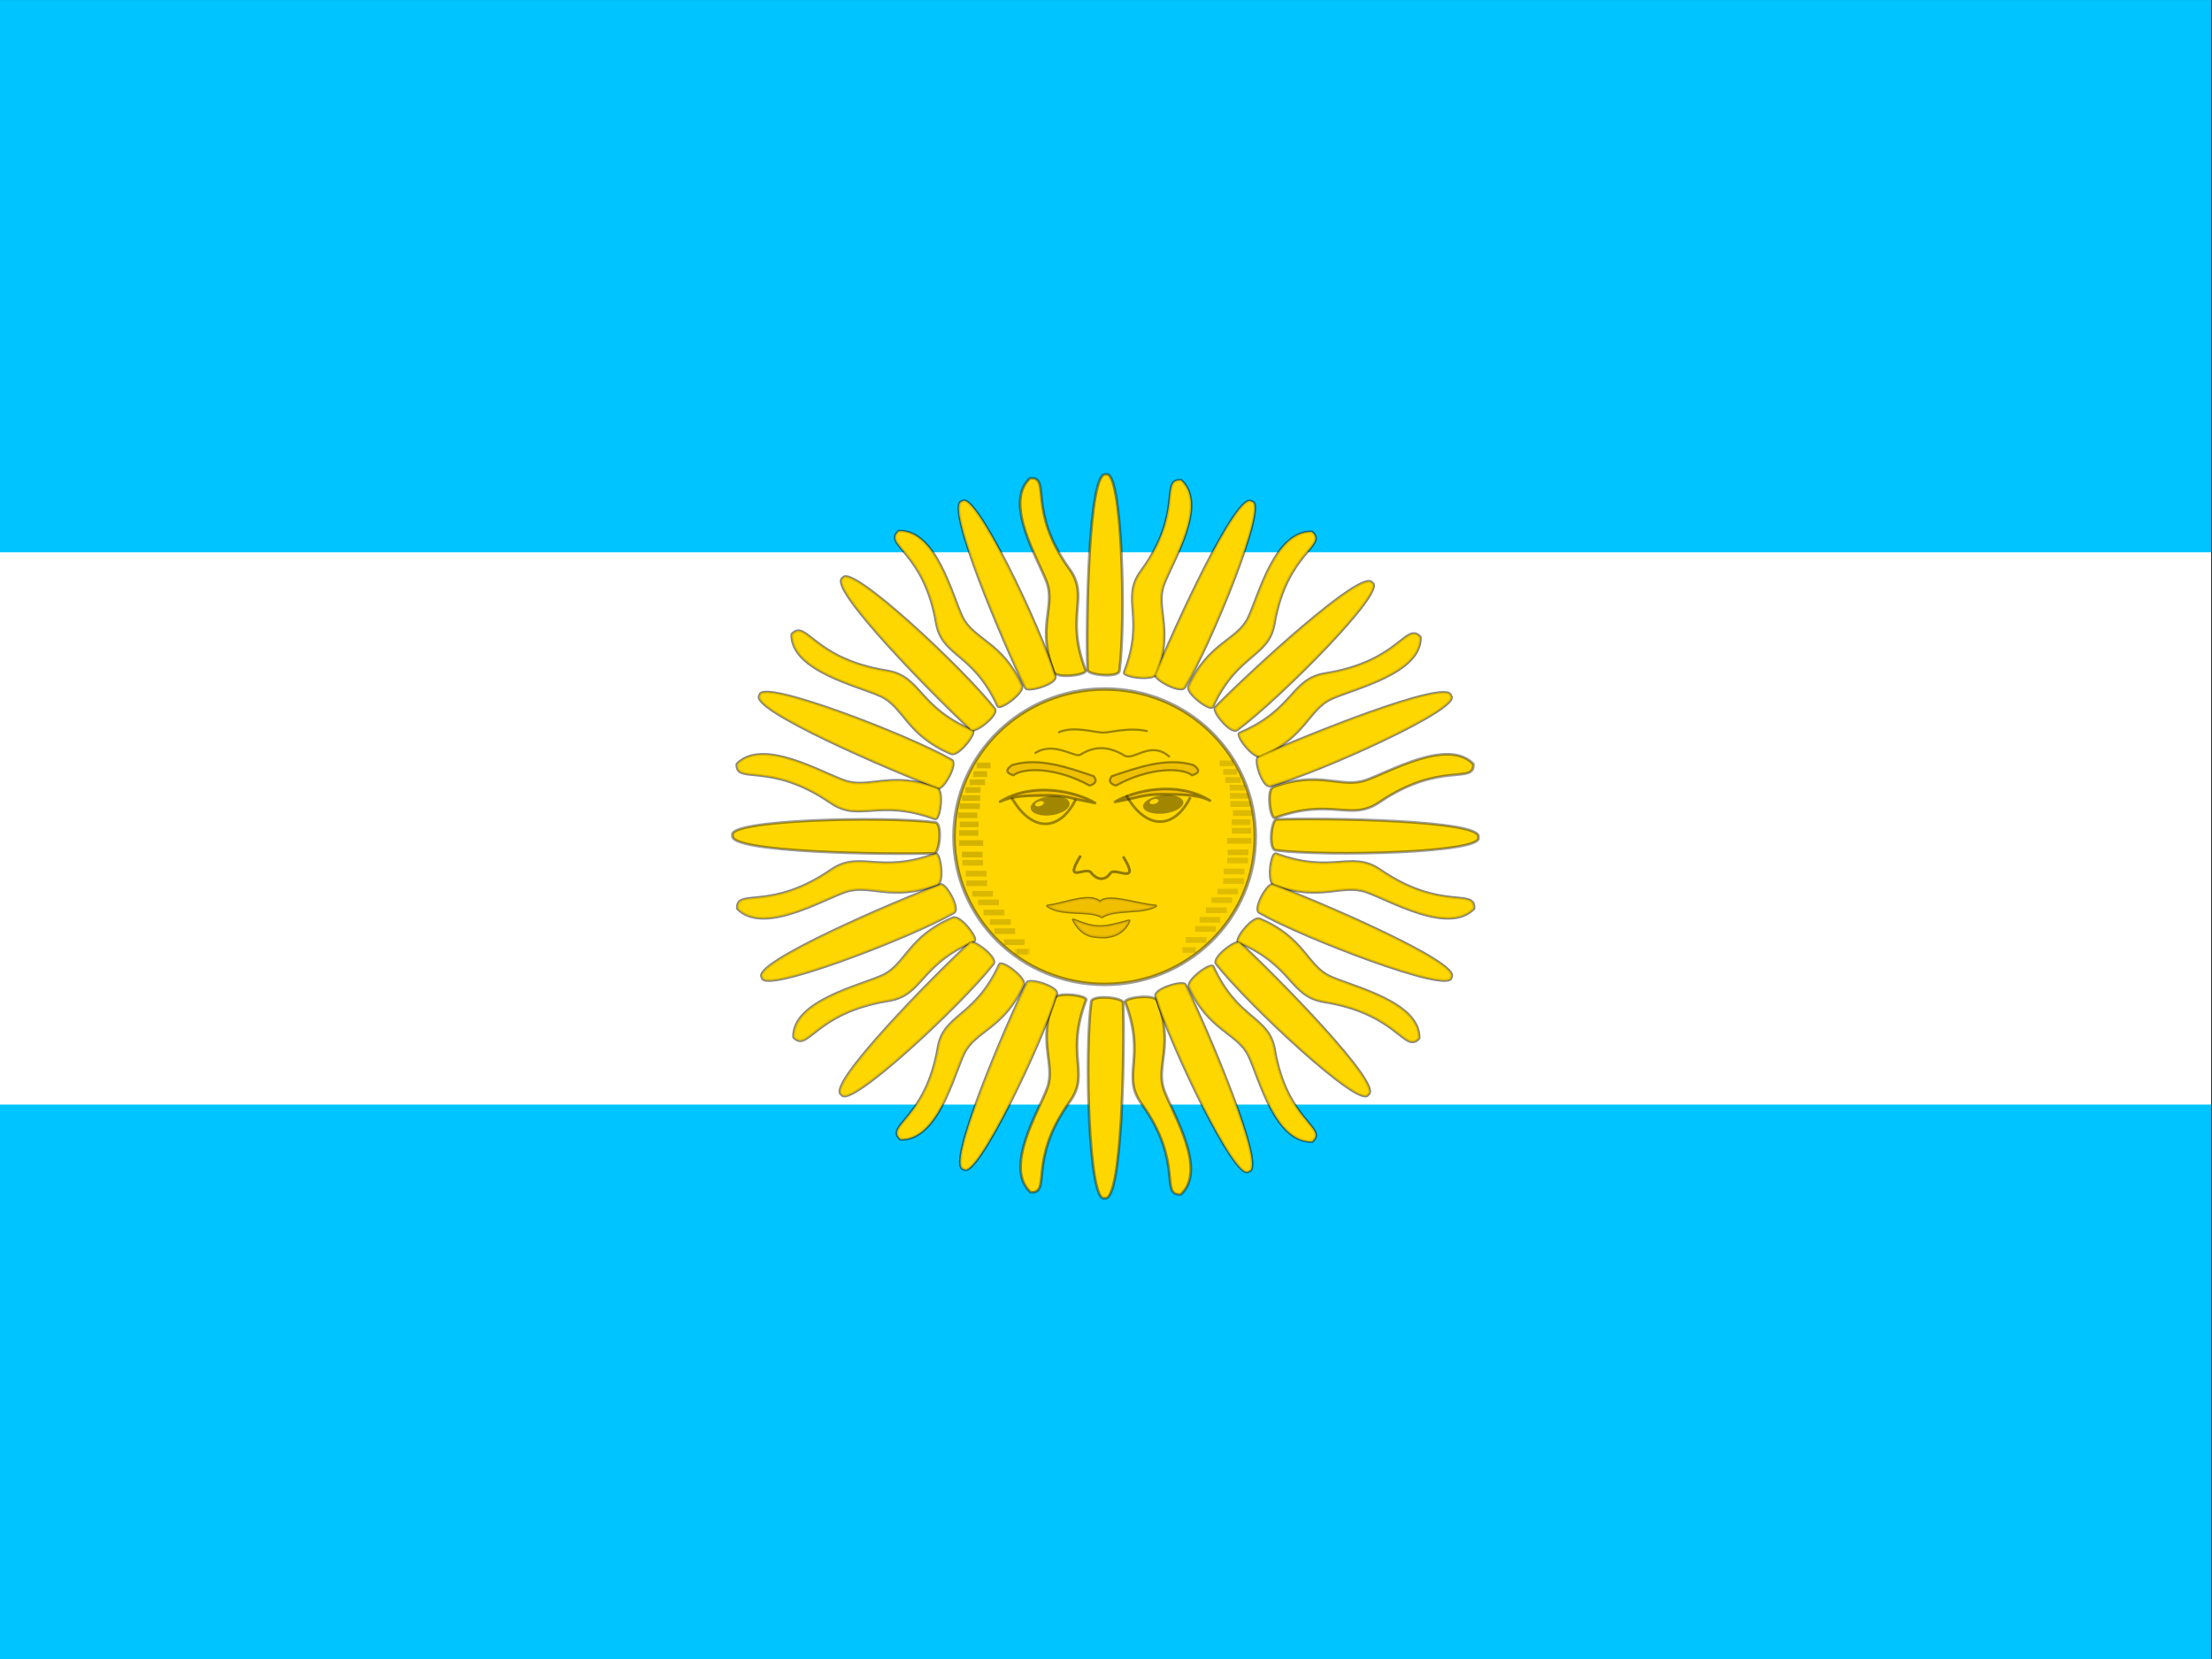 <?xml version="1.0" encoding="UTF-8" standalone="no"?>
<!-- Created with Sodipodi ("http://www.sodipodi.com/") -->

<svg
   xmlns:dc="http://purl.org/dc/elements/1.1/"
   xmlns:cc="http://creativecommons.org/ns#"
   xmlns:rdf="http://www.w3.org/1999/02/22-rdf-syntax-ns#"
   xmlns:svg="http://www.w3.org/2000/svg"
   xmlns="http://www.w3.org/2000/svg"
   xmlns:sodipodi="http://sodipodi.sourceforge.net/DTD/sodipodi-0.dtd"
   xmlns:inkscape="http://www.inkscape.org/namespaces/inkscape"
   id="svg548"
   sodipodi:version="0.32"
   width="640"
   height="480"
   sodipodi:docname="ar.svg"
   version="1.1"
   inkscape:version="0.48.1 r9760">
  <rect width="100%" height="100%" fill="#333333" stroke="none"/>
  <sodipodi:namedview
     id="base"
     showgrid="true"
     inkscape:snap-global="false"
     inkscape:zoom="0.98242188"
     inkscape:cx="256"
     inkscape:cy="256"
     inkscape:window-width="1280"
     inkscape:window-height="746"
     inkscape:window-x="0"
     inkscape:window-y="24"
     inkscape:window-maximized="1"
     inkscape:current-layer="svg548">
    <inkscape:grid
       snapvisiblegridlinesonly="true"
       enabled="false"
       visible="true"
       units="mm"
       empspacing="5"
       empopacity="0.4"
       opacity="0.2"
       empcolor="#0000ff"
       color="#0000ff"
       spacingy="20mm"
       spacingx="20mm"
       originy="0px"
       originx="0px"
       type="xygrid"
       id="GridFromPre046Settings" />
  </sodipodi:namedview>
  <defs
     id="defs550" />
  <g
     id="g3428">
    <g
       id="flag"
       transform="matrix(0.755,0,0,1.133,-28.678,-260.348)"
       inkscape:label="#g561">
      <rect
         style="font-size:12px;fill:#00c4ff;fill-opacity:1;fill-rule:evenodd;stroke-width:1pt"
         id="rect552"
         width="847.346"
         height="141.609"
         x="37.969"
         y="229.797" />
      <rect
         style="font-size:12px;fill:#ffffff;fill-opacity:1;fill-rule:evenodd;stroke-width:1pt"
         id="rect554"
         width="847.346"
         height="141.609"
         x="37.969"
         y="370.83" />
      <rect
         style="font-size:12px;fill:#00c4ff;fill-opacity:1;fill-rule:evenodd;stroke-width:1pt"
         id="rect555"
         width="847.346"
         height="141.609"
         x="37.969"
         y="511.862" />
    </g>
    <g
       id="g904"
       transform="matrix(1.614,0,0,1.614,-223.606,-145.744)">
      <path
         sodipodi:type="arc"
         style="fill:#ffd600;fill-opacity:1;fill-rule:evenodd;stroke:#000000;stroke-width:0.625;stroke-linecap:butt;stroke-linejoin:miter;stroke-opacity:0.387;stroke-dasharray:none"
         id="path598"
         d="m 382.492,221.329 c 0,14.564 -11.864,26.37 -26.499,26.37 -14.635,0 -26.499,-11.806 -26.499,-26.37 0,-14.564 11.864,-26.37 26.499,-26.37 14.635,0 26.499,11.806 26.499,26.37 z"
         sodipodi:cx="355.99329"
         sodipodi:cy="221.32898"
         sodipodi:rx="26.49913"
         sodipodi:ry="26.369865"
         transform="matrix(1.019,0,0,1.004,-26.198,18.075)" />
      <path
         style="fill:none;stroke:#000000;stroke-width:0.5;stroke-linecap:butt;stroke-linejoin:miter;stroke-opacity:0.387;stroke-dasharray:none"
         d="m 364.434,195.277 c -4.34,-1.049 -8.785,0.422 -10.185,0.318 -1.925,0 -6.79,-1.68 -10.185,0"
         id="path561"
         sodipodi:nodetypes="ccc"
         transform="matrix(0.787,0,0,0.763,57.458,72.384)"
         inkscape:connector-curvature="0" />
      <path
         style="fill:none;stroke:#000000;stroke-width:0.5;stroke-linecap:butt;stroke-linejoin:miter;stroke-opacity:0.387;stroke-dasharray:none"
         d="m 338.712,200.487 c 4.305,-3.01 9.115,1.086 10.394,0.315 3.492,-2.294 6.736,-1.868 10.08,0.21 2.155,1.272 5.914,-3.71 10.289,0.315"
         id="path562"
         sodipodi:nodetypes="cssc"
         transform="matrix(0.787,0,0,0.763,57.458,72.384)"
         inkscape:connector-curvature="0" />
      <path
         style="fill:#efc000;fill-opacity:1;fill-rule:evenodd;stroke:#000000;stroke-width:0.5;stroke-linecap:butt;stroke-linejoin:miter;stroke-opacity:0.387;stroke-dasharray:none"
         d="m 333.882,205.632 c 2.275,-1.855 9.694,-1.925 17.324,2.414 1.155,-0.28 1.89,-1.084 0.945,-2.204 -5.74,-1.995 -12.424,-4.515 -18.584,-2.625 -1.68,1.19 -1.26,1.96 0.315,2.415 z"
         id="path564"
         sodipodi:nodetypes="ccccc"
         transform="matrix(0.787,0,0,0.763,57.458,72.384)"
         inkscape:connector-curvature="0" />
      <path
         style="fill:#efc000;fill-opacity:1;fill-rule:evenodd;stroke:#000000;stroke-width:0.5;stroke-linecap:butt;stroke-linejoin:miter;stroke-opacity:0.387;stroke-dasharray:none"
         d="m 333.882,205.632 c 2.275,-1.855 9.694,-1.925 17.324,2.414 1.155,-0.28 1.89,-1.084 0.945,-2.204 -5.74,-1.995 -12.424,-4.515 -18.584,-2.625 -1.68,1.19 -1.26,1.96 0.315,2.415 z"
         id="path565"
         sodipodi:nodetypes="ccccc"
         transform="matrix(-0.787,0,0,0.763,614.99,72.384)"
         inkscape:connector-curvature="0" />
      <path
         style="fill:#f0bf00;fill-opacity:1;fill-rule:evenodd;stroke:#000000;stroke-width:0.625;stroke-linecap:butt;stroke-linejoin:round;stroke-opacity:0.387;stroke-dasharray:none"
         d="m 330.837,211.826 c 7.525,-4.83 17.464,-2.31 21.629,0.315 -6.09,-1.155 -6.195,-1.68 -10.605,-1.785 -3.115,0.106 -7.699,-0.21 -11.024,1.47 z"
         id="path569"
         sodipodi:nodetypes="cccc"
         transform="matrix(0.787,0,0,0.763,57.458,72.384)"
         inkscape:connector-curvature="0" />
      <path
         style="fill:none;stroke:#000000;stroke-width:0.625;stroke-linecap:butt;stroke-linejoin:miter;stroke-opacity:0.387;stroke-dasharray:none"
         d="m 348.056,211.301 c -3.675,7.665 -10.079,7.77 -14.594,-0.42"
         id="path570"
         sodipodi:nodetypes="cc"
         transform="matrix(0.787,0,0,0.763,57.458,72.384)"
         inkscape:connector-curvature="0" />
      <path
         sodipodi:type="arc"
         style="fill:#000000;fill-opacity:0.368;fill-rule:evenodd;stroke:none"
         id="path571"
         d="m 345.536,212.876 c 0,0.928 -1.645,1.68 -3.675,1.68 -2.03,0 -3.675,-0.752 -3.675,-1.68 0,-0.928 1.645,-1.68 3.675,-1.68 2.03,0 3.675,0.752 3.675,1.68 z"
         sodipodi:cx="341.86151"
         sodipodi:cy="212.87613"
         sodipodi:rx="3.6748049"
         sodipodi:ry="1.679909"
         transform="matrix(0.853,0.123,-0.924,1.011,231.877,-22.52)" />
      <path
         sodipodi:type="arc"
         style="fill:#ffd700;fill-opacity:1;fill-rule:evenodd;stroke:none"
         id="path572"
         d="m 344.066,212.561 c 0,0.232 -0.329,0.42 -0.735,0.42 -0.406,0 -0.735,-0.188 -0.735,-0.42 0,-0.232 0.329,-0.42 0.735,-0.42 0.406,0 0.735,0.188 0.735,0.42 z"
         sodipodi:cx="343.33142"
         sodipodi:cy="212.56116"
         sodipodi:rx="0.73496997"
         sodipodi:ry="0.41997501"
         transform="matrix(1.048,-0.343,0.381,0.942,-115.917,151.914)" />
      <path
         style="fill:none;stroke:#000000;stroke-width:0.625;stroke-linecap:butt;stroke-linejoin:miter;stroke-opacity:0.387;stroke-dasharray:none"
         d="m 349.183,224.497 c -4.239,7.127 1.537,2.1 2.475,4.164 1.65,1.913 3.301,1.462 4.276,0 0.976,-1.651 7.127,3.113 2.926,-3.938"
         id="path573"
         sodipodi:nodetypes="cccc"
         transform="matrix(0.787,0,0,0.763,57.458,72.384)"
         inkscape:connector-curvature="0" />
      <path
         style="fill:none;stroke:#000000;stroke-width:0.625;stroke-linecap:round;stroke-linejoin:round;stroke-opacity:0.387;stroke-dasharray:none"
         d="m 341.643,236.313 c 3.638,-0.413 9.753,-3.188 11.929,-0.9 1.875,-2.063 8.477,0.6 12.715,0.9 -3.076,1.875 -9.302,0.6 -12.265,2.588 -2.889,-1.763 -9.266,-0.15 -12.379,-2.588 z"
         id="path574"
         sodipodi:nodetypes="ccccc"
         transform="matrix(0.787,0,0,0.763,57.458,72.384)"
         inkscape:connector-curvature="0" />
      <path
         style="fill:none;stroke:#000000;stroke-width:0.625;stroke-linecap:butt;stroke-linejoin:round;stroke-opacity:0.387;stroke-dasharray:none"
         d="m 347.495,239.576 c 5.514,2.251 6.752,1.913 12.716,0.225 -1.238,3.264 -4.398,3.951 -6.19,3.826 -1.857,-0.121 -4.388,0.113 -6.526,-4.051 z"
         id="path575"
         sodipodi:nodetypes="ccsc"
         transform="matrix(0.787,0,0,0.763,57.458,72.384)"
         inkscape:connector-curvature="0" />
      <path
         style="fill:#ffd700;fill-opacity:1;fill-rule:evenodd;stroke:#000000;stroke-width:0.625;stroke-linecap:butt;stroke-linejoin:round;stroke-opacity:0.387;stroke-dasharray:none"
         d="m 343.168,258.061 c -3.977,10.41 0.379,15.358 -1.567,20.964 -1.874,5.398 -10.025,18.776 -3.821,24.589 4.931,0.228 -0.852,-7.376 9.012,-21.455 4.575,-6.595 -1.196,-10.769 3.625,-23.707 0.449,-1.107 -6.622,-2.031 -7.249,-0.391 z"
         id="path599"
         sodipodi:nodetypes="cscsss"
         transform="matrix(0.787,0,0,0.763,57.458,72.384)"
         inkscape:connector-curvature="0" />
      <path
         style="fill:#ffd700;fill-opacity:1;fill-rule:evenodd;stroke:#000000;stroke-width:0.625;stroke-linecap:butt;stroke-linejoin:round;stroke-opacity:0.387;stroke-dasharray:none"
         d="m 342.972,258.159 c -1.528,11.683 -0.62,47.577 3.037,46.141 4.049,1.305 4.583,-35.163 4.212,-45.946 -0.052,-1.194 -7.036,-1.938 -7.249,-0.195 z"
         id="path600"
         sodipodi:nodetypes="ccss"
         transform="matrix(0.787,0,0,0.763,64.243,72.907)"
         inkscape:connector-curvature="0" />
      <path
         style="fill:none;stroke:#000000;stroke-width:0.625;stroke-linecap:butt;stroke-linejoin:round;stroke-opacity:0.387;stroke-dasharray:none"
         d="m 343.168,258.061 c -3.977,10.41 0.379,15.358 -1.567,20.964 -1.874,5.398 -10.025,18.776 -3.821,24.589 4.931,0.228 -0.852,-7.376 9.012,-21.455 4.575,-6.595 -1.196,-10.769 3.625,-23.707 0.449,-1.107 -6.622,-2.031 -7.249,-0.391 z"
         id="path605"
         sodipodi:nodetypes="cscsss"
         transform="matrix(-0.563,-0.533,-0.55,0.545,657.144,309.119)"
         inkscape:connector-curvature="0" />
      <path
         style="fill:none;stroke:#000000;stroke-width:0.625;stroke-linecap:butt;stroke-linejoin:round;stroke-opacity:0.387;stroke-dasharray:none"
         d="m 343.168,258.061 c -3.977,10.41 0.379,15.358 -1.567,20.964 -1.874,5.398 -10.025,18.776 -3.821,24.589 4.931,0.228 -0.852,-7.376 9.012,-21.455 4.575,-6.595 -1.196,-10.769 3.625,-23.707 0.449,-1.107 -6.622,-2.031 -7.249,-0.391 z"
         id="path607"
         sodipodi:nodetypes="cscsss"
         transform="matrix(0.551,0.545,-0.562,0.534,265.319,-69.993)"
         inkscape:connector-curvature="0" />
      <path
         style="fill:none;stroke:#000000;stroke-width:0.625;stroke-linecap:butt;stroke-linejoin:round;stroke-opacity:0.387;stroke-dasharray:none"
         d="m 343.168,258.061 c -3.977,10.41 0.379,15.358 -1.567,20.964 -1.874,5.398 -10.025,18.776 -3.821,24.589 4.931,0.228 -0.852,-7.376 9.012,-21.455 4.575,-6.595 -1.196,-10.769 3.625,-23.707 0.449,-1.107 -6.622,-2.031 -7.249,-0.391 z"
         id="path609"
         sodipodi:nodetypes="cscsss"
         transform="matrix(-0.005,-0.763,-0.787,0.004,511.367,509.695)"
         inkscape:connector-curvature="0" />
      <path
         style="fill:none;stroke:#000000;stroke-width:0.625;stroke-linecap:butt;stroke-linejoin:round;stroke-opacity:0.387;stroke-dasharray:none"
         d="m 342.972,258.159 c -1.528,11.683 -0.62,47.577 3.037,46.141 4.049,1.305 4.583,-35.163 4.212,-45.946 -0.052,-1.194 -7.036,-1.938 -7.249,-0.195 z"
         id="path612"
         sodipodi:nodetypes="ccss"
         transform="matrix(-0.722,-0.304,-0.313,0.7,656.378,192.051)"
         inkscape:connector-curvature="0" />
      <path
         style="fill:none;stroke:#000000;stroke-width:0.625;stroke-linecap:butt;stroke-linejoin:round;stroke-opacity:0.387;stroke-dasharray:none"
         d="m 342.972,258.159 c -1.528,11.683 -0.62,47.577 3.037,46.141 4.049,1.305 4.583,-35.163 4.212,-45.946 -0.052,-1.194 -7.036,-1.938 -7.249,-0.195 z"
         id="path613"
         sodipodi:nodetypes="ccss"
         transform="matrix(-0.561,-0.535,-0.552,0.543,651.504,306.396)"
         inkscape:connector-curvature="0" />
      <path
         style="fill:none;stroke:#000000;stroke-width:0.625;stroke-linecap:butt;stroke-linejoin:round;stroke-opacity:0.387;stroke-dasharray:none"
         d="m 342.972,258.159 c -1.528,11.683 -0.62,47.577 3.037,46.141 4.049,1.305 4.583,-35.163 4.212,-45.946 -0.052,-1.194 -7.036,-1.938 -7.249,-0.195 z"
         id="path616"
         sodipodi:nodetypes="ccss"
         transform="matrix(-0.308,-0.702,-0.724,0.298,602.063,417.745)"
         inkscape:connector-curvature="0" />
      <path
         style="fill:none;stroke:#000000;stroke-width:0.625;stroke-linecap:butt;stroke-linejoin:miter;stroke-opacity:0.082;stroke-dasharray:none"
         d="m 349.183,224.497 c -4.239,7.127 1.537,2.1 2.475,4.164 1.65,1.913 3.301,1.462 4.276,0 0.976,-1.651 7.127,3.113 2.926,-3.938"
         id="path617"
         sodipodi:nodetypes="cccc"
         transform="matrix(0.787,0,0,0.763,57.458,72.384)"
         inkscape:connector-curvature="0" />
      <path
         style="fill:#f0bf00;fill-opacity:1;fill-rule:evenodd;stroke:#000000;stroke-width:0.625;stroke-linecap:round;stroke-linejoin:round;stroke-opacity:0.082;stroke-dasharray:none"
         d="m 341.643,236.313 c 3.638,-0.413 9.753,-3.188 11.929,-0.9 1.875,-2.063 8.477,0.6 12.715,0.9 -3.076,1.875 -9.302,0.6 -12.265,2.588 -2.889,-1.763 -9.266,-0.15 -12.379,-2.588 z"
         id="path618"
         sodipodi:nodetypes="ccccc"
         transform="matrix(0.787,0,0,0.763,57.458,72.384)"
         inkscape:connector-curvature="0" />
      <path
         style="fill:#f0bf00;fill-opacity:1;fill-rule:evenodd;stroke:#000000;stroke-width:0.625;stroke-linecap:butt;stroke-linejoin:round;stroke-opacity:0.082;stroke-dasharray:none"
         d="m 347.495,239.576 c 5.514,2.251 6.752,1.913 12.716,0.225 -1.238,3.264 -4.398,3.951 -6.19,3.826 -1.857,-0.121 -4.388,0.113 -6.526,-4.051 z"
         id="path619"
         sodipodi:nodetypes="ccsc"
         transform="matrix(0.787,0,0,0.763,57.458,72.384)"
         inkscape:connector-curvature="0" />
      <path
         style="fill:#ffd700;fill-opacity:1;fill-rule:evenodd;stroke:#000000;stroke-width:0.625;stroke-linecap:butt;stroke-linejoin:round;stroke-opacity:0.149;stroke-dasharray:none"
         d="m 343.168,258.061 c -3.977,10.41 0.379,15.358 -1.567,20.964 -1.874,5.398 -10.025,18.776 -3.821,24.589 4.931,0.228 -0.852,-7.376 9.012,-21.455 4.575,-6.595 -1.196,-10.769 3.625,-23.707 0.449,-1.107 -6.622,-2.031 -7.249,-0.391 z"
         id="path630"
         sodipodi:nodetypes="cscsss"
         transform="matrix(-0.563,-0.533,-0.55,0.545,657.144,309.119)"
         inkscape:connector-curvature="0" />
      <path
         style="fill:#ffd700;fill-opacity:1;fill-rule:evenodd;stroke:#000000;stroke-width:0.625;stroke-linecap:butt;stroke-linejoin:round;stroke-opacity:0.149;stroke-dasharray:none"
         d="m 343.168,258.061 c -3.977,10.41 0.379,15.358 -1.567,20.964 -1.874,5.398 -10.025,18.776 -3.821,24.589 4.931,0.228 -0.852,-7.376 9.012,-21.455 4.575,-6.595 -1.196,-10.769 3.625,-23.707 0.449,-1.107 -6.622,-2.031 -7.249,-0.391 z"
         id="path632"
         sodipodi:nodetypes="cscsss"
         transform="matrix(0.551,0.545,-0.562,0.534,265.319,-69.993)"
         inkscape:connector-curvature="0" />
      <path
         style="fill:#ffd700;fill-opacity:1;fill-rule:evenodd;stroke:#000000;stroke-width:0.625;stroke-linecap:butt;stroke-linejoin:round;stroke-opacity:0.149;stroke-dasharray:none"
         d="m 343.168,258.061 c -3.977,10.41 0.379,15.358 -1.567,20.964 -1.874,5.398 -10.025,18.776 -3.821,24.589 4.931,0.228 -0.852,-7.376 9.012,-21.455 4.575,-6.595 -1.196,-10.769 3.625,-23.707 0.449,-1.107 -6.622,-2.031 -7.249,-0.391 z"
         id="path634"
         sodipodi:nodetypes="cscsss"
         transform="matrix(-0.005,-0.763,-0.787,0.004,511.367,509.695)"
         inkscape:connector-curvature="0" />
      <path
         style="fill:#ffd700;fill-opacity:1;fill-rule:evenodd;stroke:#000000;stroke-width:0.625;stroke-linecap:butt;stroke-linejoin:round;stroke-opacity:0.149;stroke-dasharray:none"
         d="m 342.972,258.159 c -1.528,11.683 -0.62,47.577 3.037,46.141 4.049,1.305 4.583,-35.163 4.212,-45.946 -0.052,-1.194 -7.036,-1.938 -7.249,-0.195 z"
         id="path637"
         sodipodi:nodetypes="ccss"
         transform="matrix(-0.722,-0.304,-0.313,0.7,656.378,192.051)"
         inkscape:connector-curvature="0" />
      <path
         style="fill:#ffd700;fill-opacity:1;fill-rule:evenodd;stroke:#000000;stroke-width:0.625;stroke-linecap:butt;stroke-linejoin:round;stroke-opacity:0.149;stroke-dasharray:none"
         d="m 342.972,258.159 c -1.528,11.683 -0.62,47.577 3.037,46.141 4.049,1.305 4.583,-35.163 4.212,-45.946 -0.052,-1.194 -7.036,-1.938 -7.249,-0.195 z"
         id="path638"
         sodipodi:nodetypes="ccss"
         transform="matrix(-0.561,-0.535,-0.552,0.543,651.504,306.396)"
         inkscape:connector-curvature="0" />
      <path
         style="fill:#ffd700;fill-opacity:1;fill-rule:evenodd;stroke:#000000;stroke-width:0.625;stroke-linecap:butt;stroke-linejoin:round;stroke-opacity:0.149;stroke-dasharray:none"
         d="m 342.972,258.159 c -1.528,11.683 -0.62,47.577 3.037,46.141 4.049,1.305 4.583,-35.163 4.212,-45.946 -0.052,-1.194 -7.036,-1.938 -7.249,-0.195 z"
         id="path641"
         sodipodi:nodetypes="ccss"
         transform="matrix(-0.308,-0.702,-0.724,0.298,602.063,417.745)"
         inkscape:connector-curvature="0" />
      <path
         style="font-size:12px;fill:#ffd700;fill-rule:evenodd;stroke:#000000;stroke-width:0.625;stroke-linejoin:round;stroke-opacity:0.387"
         d="m 342.972,258.159 c -1.528,11.683 -0.62,47.577 3.037,46.141 4.049,1.305 4.583,-35.163 4.212,-45.946 -0.052,-1.194 -7.036,-1.938 -7.249,-0.195 z"
         id="path602"
         sodipodi:nodetypes="ccss"
         transform="matrix(0,-0.763,0.787,0,164.063,504.406)"
         inkscape:connector-curvature="0" />
      <path
         style="font-size:12px;fill:#ffd700;fill-rule:evenodd;stroke:#000000;stroke-width:0.625;stroke-linejoin:round;stroke-opacity:0.387"
         d="m 343.168,258.061 c -3.977,10.41 0.379,15.358 -1.567,20.964 -1.874,5.398 -10.025,18.776 -3.821,24.589 4.931,0.228 -0.852,-7.376 9.012,-21.455 4.575,-6.595 -1.196,-10.769 3.625,-23.707 0.449,-1.107 -6.622,-2.031 -7.249,-0.391 z"
         id="path604"
         sodipodi:nodetypes="cscsss"
         transform="matrix(-0.787,0,0,0.763,616.037,72.778)"
         inkscape:connector-curvature="0" />
      <path
         style="font-size:12px;fill:#ffd700;fill-rule:evenodd;stroke:#000000;stroke-width:0.625;stroke-linejoin:round;stroke-opacity:0.387"
         d="m 343.168,258.061 c -3.977,10.41 0.379,15.358 -1.567,20.964 -1.874,5.398 -10.025,18.776 -3.821,24.589 4.931,0.228 -0.852,-7.376 9.012,-21.455 4.575,-6.595 -1.196,-10.769 3.625,-23.707 0.449,-1.107 -6.622,-2.031 -7.249,-0.391 z"
         id="path606"
         sodipodi:nodetypes="cscsss"
         transform="matrix(0.563,-0.533,0.55,0.545,16.584,309.514)"
         inkscape:connector-curvature="0" />
      <path
         style="font-size:12px;fill:#ffd700;fill-rule:evenodd;stroke:#000000;stroke-width:0.625;stroke-linejoin:round;stroke-opacity:0.387"
         d="m 343.168,258.061 c -3.977,10.41 0.379,15.358 -1.567,20.964 -1.874,5.398 -10.025,18.776 -3.821,24.589 4.931,0.228 -0.852,-7.376 9.012,-21.455 4.575,-6.595 -1.196,-10.769 3.625,-23.707 0.449,-1.107 -6.622,-2.031 -7.249,-0.391 z"
         id="path608"
         sodipodi:nodetypes="cscsss"
         transform="matrix(-0.551,0.545,0.562,0.534,408.412,-69.796)"
         inkscape:connector-curvature="0" />
      <path
         style="font-size:12px;fill:#ffd700;fill-rule:evenodd;stroke:#000000;stroke-width:0.625;stroke-linejoin:round;stroke-opacity:0.387"
         d="m 343.168,258.061 c -3.977,10.41 0.379,15.358 -1.567,20.964 -1.874,5.398 -10.025,18.776 -3.821,24.589 4.931,0.228 -0.852,-7.376 9.012,-21.455 4.575,-6.595 -1.196,-10.769 3.625,-23.707 0.449,-1.107 -6.622,-2.031 -7.249,-0.391 z"
         id="path610"
         sodipodi:nodetypes="cscsss"
         transform="matrix(0.005,-0.763,0.787,0.004,162.131,509.695)"
         inkscape:connector-curvature="0" />
      <path
         style="font-size:12px;fill:#ffd700;fill-rule:evenodd;stroke:#000000;stroke-width:0.625;stroke-linejoin:round;stroke-opacity:0.387"
         d="m 342.972,258.159 c -1.528,11.683 -0.62,47.577 3.037,46.141 4.049,1.305 4.583,-35.163 4.212,-45.946 -0.052,-1.194 -7.036,-1.938 -7.249,-0.195 z"
         id="path611"
         sodipodi:nodetypes="ccss"
         transform="matrix(0.722,-0.304,0.313,0.7,17.304,192.445)"
         inkscape:connector-curvature="0" />
      <path
         style="font-size:12px;fill:#ffd700;fill-rule:evenodd;stroke:#000000;stroke-width:0.625;stroke-linejoin:round;stroke-opacity:0.387"
         d="m 342.972,258.159 c -1.528,11.683 -0.62,47.577 3.037,46.141 4.049,1.305 4.583,-35.163 4.212,-45.946 -0.052,-1.194 -7.036,-1.938 -7.249,-0.195 z"
         id="path614"
         sodipodi:nodetypes="ccss"
         transform="matrix(0.561,-0.535,0.552,0.543,21.69,306.396)"
         inkscape:connector-curvature="0" />
      <path
         style="font-size:12px;fill:#ffd700;fill-rule:evenodd;stroke:#000000;stroke-width:0.625;stroke-linejoin:round;stroke-opacity:0.387"
         d="m 342.972,258.159 c -1.528,11.683 -0.62,47.577 3.037,46.141 4.049,1.305 4.583,-35.163 4.212,-45.946 -0.052,-1.194 -7.036,-1.938 -7.249,-0.195 z"
         id="path615"
         sodipodi:nodetypes="ccss"
         transform="matrix(0.308,-0.702,0.724,0.298,71.779,417.745)"
         inkscape:connector-curvature="0" />
      <path
         style="font-size:12px;fill:#ffd700;fill-opacity:1;fill-rule:evenodd;stroke:#000000;stroke-width:0.625;stroke-linejoin:round;stroke-opacity:0.149"
         d="m 343.168,258.061 c -3.977,10.41 0.379,15.358 -1.567,20.964 -1.874,5.398 -10.025,18.776 -3.821,24.589 4.931,0.228 -0.852,-7.376 9.012,-21.455 4.575,-6.595 -1.196,-10.769 3.625,-23.707 0.449,-1.107 -6.622,-2.031 -7.249,-0.391 z"
         id="path631"
         sodipodi:nodetypes="cscsss"
         transform="matrix(0.563,-0.533,0.55,0.545,16.584,309.514)"
         inkscape:connector-curvature="0" />
      <path
         style="font-size:12px;fill:#ffd700;fill-opacity:1;fill-rule:evenodd;stroke:#000000;stroke-width:0.625;stroke-linejoin:round;stroke-opacity:0.149"
         d="m 343.168,258.061 c -3.977,10.41 0.379,15.358 -1.567,20.964 -1.874,5.398 -10.025,18.776 -3.821,24.589 4.931,0.228 -0.852,-7.376 9.012,-21.455 4.575,-6.595 -1.196,-10.769 3.625,-23.707 0.449,-1.107 -6.622,-2.031 -7.249,-0.391 z"
         id="path633"
         sodipodi:nodetypes="cscsss"
         transform="matrix(-0.551,0.545,0.562,0.534,408.412,-69.796)"
         inkscape:connector-curvature="0" />
      <path
         style="font-size:12px;fill:#ffd700;fill-opacity:1;fill-rule:evenodd;stroke:#000000;stroke-width:0.625;stroke-linejoin:round;stroke-opacity:0.149"
         d="m 343.168,258.061 c -3.977,10.41 0.379,15.358 -1.567,20.964 -1.874,5.398 -10.025,18.776 -3.821,24.589 4.931,0.228 -0.852,-7.376 9.012,-21.455 4.575,-6.595 -1.196,-10.769 3.625,-23.707 0.449,-1.107 -6.622,-2.031 -7.249,-0.391 z"
         id="path635"
         sodipodi:nodetypes="cscsss"
         transform="matrix(0.005,-0.763,0.787,0.004,162.131,509.695)"
         inkscape:connector-curvature="0" />
      <path
         style="font-size:12px;fill:#ffd700;fill-opacity:1;fill-rule:evenodd;stroke:#000000;stroke-width:0.625;stroke-linejoin:round;stroke-opacity:0.149"
         d="m 342.972,258.159 c -1.528,11.683 -0.62,47.577 3.037,46.141 4.049,1.305 4.583,-35.163 4.212,-45.946 -0.052,-1.194 -7.036,-1.938 -7.249,-0.195 z"
         id="path636"
         sodipodi:nodetypes="ccss"
         transform="matrix(0.722,-0.304,0.313,0.7,17.304,192.445)"
         inkscape:connector-curvature="0" />
      <path
         style="font-size:12px;fill:#ffd700;fill-opacity:1;fill-rule:evenodd;stroke:#000000;stroke-width:0.625;stroke-linejoin:round;stroke-opacity:0.149"
         d="m 342.972,258.159 c -1.528,11.683 -0.62,47.577 3.037,46.141 4.049,1.305 4.583,-35.163 4.212,-45.946 -0.052,-1.194 -7.036,-1.938 -7.249,-0.195 z"
         id="path639"
         sodipodi:nodetypes="ccss"
         transform="matrix(0.561,-0.535,0.552,0.543,21.69,306.396)"
         inkscape:connector-curvature="0" />
      <path
         style="font-size:12px;fill:#ffd700;fill-opacity:1;fill-rule:evenodd;stroke:#000000;stroke-width:0.625;stroke-linejoin:round;stroke-opacity:0.149"
         d="m 342.972,258.159 c -1.528,11.683 -0.62,47.577 3.037,46.141 4.049,1.305 4.583,-35.163 4.212,-45.946 -0.052,-1.194 -7.036,-1.938 -7.249,-0.195 z"
         id="path640"
         sodipodi:nodetypes="ccss"
         transform="matrix(0.308,-0.702,0.724,0.298,71.779,417.745)"
         inkscape:connector-curvature="0" />
      <path
         style="font-size:12px;fill:#ffd700;fill-rule:evenodd;stroke:#000000;stroke-width:0.625;stroke-linejoin:round;stroke-opacity:0.387"
         d="m 342.972,258.159 c -1.528,11.683 -0.62,47.577 3.037,46.141 4.049,1.305 4.583,-35.163 4.212,-45.946 -0.052,-1.194 -7.036,-1.938 -7.249,-0.195 z"
         id="path686"
         sodipodi:nodetypes="ccss"
         transform="matrix(0,0.763,-0.787,0,509.354,-23.965)"
         inkscape:connector-curvature="0" />
      <path
         style="font-size:12px;fill:#ffd700;fill-rule:evenodd;stroke:#000000;stroke-width:0.625;stroke-linejoin:round;stroke-opacity:0.387"
         d="m 343.168,258.061 c -3.977,10.41 0.379,15.358 -1.567,20.964 -1.874,5.398 -10.025,18.776 -3.821,24.589 4.931,0.228 -0.852,-7.376 9.012,-21.455 4.575,-6.595 -1.196,-10.769 3.625,-23.707 0.449,-1.107 -6.622,-2.031 -7.249,-0.391 z"
         id="path687"
         sodipodi:nodetypes="cscsss"
         transform="matrix(0.787,0,0,-0.763,57.38,407.662)"
         inkscape:connector-curvature="0" />
      <path
         style="font-size:12px;fill:#ffd700;fill-rule:evenodd;stroke:#000000;stroke-width:0.625;stroke-linejoin:round;stroke-opacity:0.387"
         d="m 343.168,258.061 c -3.977,10.41 0.379,15.358 -1.567,20.964 -1.874,5.398 -10.025,18.776 -3.821,24.589 4.931,0.228 -0.852,-7.376 9.012,-21.455 4.575,-6.595 -1.196,-10.769 3.625,-23.707 0.449,-1.107 -6.622,-2.031 -7.249,-0.391 z"
         id="path688"
         sodipodi:nodetypes="cscsss"
         transform="matrix(-0.563,0.533,-0.55,-0.545,656.834,170.927)"
         inkscape:connector-curvature="0" />
      <path
         style="font-size:12px;fill:#ffd700;fill-rule:evenodd;stroke:#000000;stroke-width:0.625;stroke-linejoin:round;stroke-opacity:0.387"
         d="m 343.168,258.061 c -3.977,10.41 0.379,15.358 -1.567,20.964 -1.874,5.398 -10.025,18.776 -3.821,24.589 4.931,0.228 -0.852,-7.376 9.012,-21.455 4.575,-6.595 -1.196,-10.769 3.625,-23.707 0.449,-1.107 -6.622,-2.031 -7.249,-0.391 z"
         id="path689"
         sodipodi:nodetypes="cscsss"
         transform="matrix(0.551,-0.545,-0.562,-0.534,265.005,550.237)"
         inkscape:connector-curvature="0" />
      <path
         style="font-size:12px;fill:#ffd700;fill-rule:evenodd;stroke:#000000;stroke-width:0.625;stroke-linejoin:round;stroke-opacity:0.387"
         d="m 343.168,258.061 c -3.977,10.41 0.379,15.358 -1.567,20.964 -1.874,5.398 -10.025,18.776 -3.821,24.589 4.931,0.228 -0.852,-7.376 9.012,-21.455 4.575,-6.595 -1.196,-10.769 3.625,-23.707 0.449,-1.107 -6.622,-2.031 -7.249,-0.391 z"
         id="path690"
         sodipodi:nodetypes="cscsss"
         transform="matrix(-0.005,0.763,-0.787,-0.004,511.286,-29.254)"
         inkscape:connector-curvature="0" />
      <path
         style="font-size:12px;fill:#ffd700;fill-rule:evenodd;stroke:#000000;stroke-width:0.625;stroke-linejoin:round;stroke-opacity:0.387"
         d="m 342.972,258.159 c -1.528,11.683 -0.62,47.577 3.037,46.141 4.049,1.305 4.583,-35.163 4.212,-45.946 -0.052,-1.194 -7.036,-1.938 -7.249,-0.195 z"
         id="path691"
         sodipodi:nodetypes="ccss"
         transform="matrix(-0.722,0.304,-0.313,-0.7,656.113,287.996)"
         inkscape:connector-curvature="0" />
      <path
         style="font-size:12px;fill:#ffd700;fill-rule:evenodd;stroke:#000000;stroke-width:0.625;stroke-linejoin:round;stroke-opacity:0.387"
         d="m 342.972,258.159 c -1.528,11.683 -0.62,47.577 3.037,46.141 4.049,1.305 4.583,-35.163 4.212,-45.946 -0.052,-1.194 -7.036,-1.938 -7.249,-0.195 z"
         id="path692"
         sodipodi:nodetypes="ccss"
         transform="matrix(-0.561,0.535,-0.552,-0.543,651.727,174.044)"
         inkscape:connector-curvature="0" />
      <path
         style="font-size:12px;fill:#ffd700;fill-rule:evenodd;stroke:#000000;stroke-width:0.625;stroke-linejoin:round;stroke-opacity:0.387"
         d="m 342.972,258.159 c -1.528,11.683 -0.62,47.577 3.037,46.141 4.049,1.305 4.583,-35.163 4.212,-45.946 -0.052,-1.194 -7.036,-1.938 -7.249,-0.195 z"
         id="path693"
         sodipodi:nodetypes="ccss"
         transform="matrix(-0.308,0.702,-0.724,-0.298,601.638,62.696)"
         inkscape:connector-curvature="0" />
      <path
         style="font-size:12px;fill:#ffd700;fill-opacity:1;fill-rule:evenodd;stroke:#000000;stroke-width:0.625;stroke-linejoin:round;stroke-opacity:0.149"
         d="m 343.168,258.061 c -3.977,10.41 0.379,15.358 -1.567,20.964 -1.874,5.398 -10.025,18.776 -3.821,24.589 4.931,0.228 -0.852,-7.376 9.012,-21.455 4.575,-6.595 -1.196,-10.769 3.625,-23.707 0.449,-1.107 -6.622,-2.031 -7.249,-0.391 z"
         id="path694"
         sodipodi:nodetypes="cscsss"
         transform="matrix(-0.563,0.533,-0.55,-0.545,656.834,170.927)"
         inkscape:connector-curvature="0" />
      <path
         style="font-size:12px;fill:#ffd700;fill-opacity:1;fill-rule:evenodd;stroke:#000000;stroke-width:0.625;stroke-linejoin:round;stroke-opacity:0.149"
         d="m 343.168,258.061 c -3.977,10.41 0.379,15.358 -1.567,20.964 -1.874,5.398 -10.025,18.776 -3.821,24.589 4.931,0.228 -0.852,-7.376 9.012,-21.455 4.575,-6.595 -1.196,-10.769 3.625,-23.707 0.449,-1.107 -6.622,-2.031 -7.249,-0.391 z"
         id="path695"
         sodipodi:nodetypes="cscsss"
         transform="matrix(0.551,-0.545,-0.562,-0.534,265.005,550.237)"
         inkscape:connector-curvature="0" />
      <path
         style="font-size:12px;fill:#ffd700;fill-opacity:1;fill-rule:evenodd;stroke:#000000;stroke-width:0.625;stroke-linejoin:round;stroke-opacity:0.149"
         d="m 343.168,258.061 c -3.977,10.41 0.379,15.358 -1.567,20.964 -1.874,5.398 -10.025,18.776 -3.821,24.589 4.931,0.228 -0.852,-7.376 9.012,-21.455 4.575,-6.595 -1.196,-10.769 3.625,-23.707 0.449,-1.107 -6.622,-2.031 -7.249,-0.391 z"
         id="path696"
         sodipodi:nodetypes="cscsss"
         transform="matrix(-0.005,0.763,-0.787,-0.004,511.286,-29.254)"
         inkscape:connector-curvature="0" />
      <path
         style="font-size:12px;fill:#ffd700;fill-opacity:1;fill-rule:evenodd;stroke:#000000;stroke-width:0.625;stroke-linejoin:round;stroke-opacity:0.149"
         d="m 342.972,258.159 c -1.528,11.683 -0.62,47.577 3.037,46.141 4.049,1.305 4.583,-35.163 4.212,-45.946 -0.052,-1.194 -7.036,-1.938 -7.249,-0.195 z"
         id="path697"
         sodipodi:nodetypes="ccss"
         transform="matrix(-0.722,0.304,-0.313,-0.7,656.113,287.996)"
         inkscape:connector-curvature="0" />
      <path
         style="font-size:12px;fill:#ffd700;fill-opacity:1;fill-rule:evenodd;stroke:#000000;stroke-width:0.625;stroke-linejoin:round;stroke-opacity:0.149"
         d="m 342.972,258.159 c -1.528,11.683 -0.62,47.577 3.037,46.141 4.049,1.305 4.583,-35.163 4.212,-45.946 -0.052,-1.194 -7.036,-1.938 -7.249,-0.195 z"
         id="path698"
         sodipodi:nodetypes="ccss"
         transform="matrix(-0.561,0.535,-0.552,-0.543,651.727,174.044)"
         inkscape:connector-curvature="0" />
      <path
         style="font-size:12px;fill:#ffd700;fill-opacity:1;fill-rule:evenodd;stroke:#000000;stroke-width:0.625;stroke-linejoin:round;stroke-opacity:0.149"
         d="m 342.972,258.159 c -1.528,11.683 -0.62,47.577 3.037,46.141 4.049,1.305 4.583,-35.163 4.212,-45.946 -0.052,-1.194 -7.036,-1.938 -7.249,-0.195 z"
         id="path699"
         sodipodi:nodetypes="ccss"
         transform="matrix(-0.308,0.702,-0.724,-0.298,601.638,62.696)"
         inkscape:connector-curvature="0" />
      <path
         style="font-size:12px;fill:#ffd700;fill-rule:evenodd;stroke:#000000;stroke-width:0.625;stroke-linejoin:round;stroke-opacity:0.387"
         d="m 342.972,258.159 c -1.528,11.683 -0.62,47.577 3.037,46.141 4.049,1.305 4.583,-35.163 4.212,-45.946 -0.052,-1.194 -7.036,-1.938 -7.249,-0.195 z"
         id="path701"
         sodipodi:nodetypes="ccss"
         transform="matrix(-0.787,0,0,-0.763,609.127,407.524)"
         inkscape:connector-curvature="0" />
      <path
         style="font-size:12px;fill:#ffd700;fill-rule:evenodd;stroke:#000000;stroke-width:0.625;stroke-linejoin:round;stroke-opacity:0.387"
         d="m 343.168,258.061 c -3.977,10.41 0.379,15.358 -1.567,20.964 -1.874,5.398 -10.025,18.776 -3.821,24.589 4.931,0.228 -0.852,-7.376 9.012,-21.455 4.575,-6.595 -1.196,-10.769 3.625,-23.707 0.449,-1.107 -6.622,-2.031 -7.249,-0.391 z"
         id="path702"
         sodipodi:nodetypes="cscsss"
         transform="matrix(0,0.763,0.787,0,163.716,-30.464)"
         inkscape:connector-curvature="0" />
      <path
         style="font-size:12px;fill:#ffd700;fill-rule:evenodd;stroke:#000000;stroke-width:0.625;stroke-linejoin:round;stroke-opacity:0.387"
         d="m 343.168,258.061 c -3.977,10.41 0.379,15.358 -1.567,20.964 -1.874,5.398 -10.025,18.776 -3.821,24.589 4.931,0.228 -0.852,-7.376 9.012,-21.455 4.575,-6.595 -1.196,-10.769 3.625,-23.707 0.449,-1.107 -6.622,-2.031 -7.249,-0.391 z"
         id="path703"
         sodipodi:nodetypes="cscsss"
         transform="matrix(-0.55,-0.545,0.563,-0.533,408.011,550.439)"
         inkscape:connector-curvature="0" />
      <path
         style="font-size:12px;fill:#ffd700;fill-rule:evenodd;stroke:#000000;stroke-width:0.625;stroke-linejoin:round;stroke-opacity:0.387"
         d="m 343.168,258.061 c -3.977,10.41 0.379,15.358 -1.567,20.964 -1.874,5.398 -10.025,18.776 -3.821,24.589 4.931,0.228 -0.852,-7.376 9.012,-21.455 4.575,-6.595 -1.196,-10.769 3.625,-23.707 0.449,-1.107 -6.622,-2.031 -7.249,-0.391 z"
         id="path704"
         sodipodi:nodetypes="cscsss"
         transform="matrix(0.562,0.534,0.551,-0.545,16.589,170.736)"
         inkscape:connector-curvature="0" />
      <path
         style="font-size:12px;fill:#ffd700;fill-rule:evenodd;stroke:#000000;stroke-width:0.625;stroke-linejoin:round;stroke-opacity:0.387"
         d="m 343.168,258.061 c -3.977,10.41 0.379,15.358 -1.567,20.964 -1.874,5.398 -10.025,18.776 -3.821,24.589 4.931,0.228 -0.852,-7.376 9.012,-21.455 4.575,-6.595 -1.196,-10.769 3.625,-23.707 0.449,-1.107 -6.622,-2.031 -7.249,-0.391 z"
         id="path705"
         sodipodi:nodetypes="cscsss"
         transform="matrix(-0.787,-0.004,0.005,-0.763,614.585,409.395)"
         inkscape:connector-curvature="0" />
      <path
         style="font-size:12px;fill:#ffd700;fill-rule:evenodd;stroke:#000000;stroke-width:0.625;stroke-linejoin:round;stroke-opacity:0.387"
         d="m 342.972,258.159 c -1.528,11.683 -0.62,47.577 3.037,46.141 4.049,1.305 4.583,-35.163 4.212,-45.946 -0.052,-1.194 -7.036,-1.938 -7.249,-0.195 z"
         id="path706"
         sodipodi:nodetypes="ccss"
         transform="matrix(-0.313,-0.7,0.722,-0.304,287.204,549.741)"
         inkscape:connector-curvature="0" />
      <path
         style="font-size:12px;fill:#ffd700;fill-rule:evenodd;stroke:#000000;stroke-width:0.625;stroke-linejoin:round;stroke-opacity:0.387"
         d="m 342.972,258.159 c -1.528,11.683 -0.62,47.577 3.037,46.141 4.049,1.305 4.583,-35.163 4.212,-45.946 -0.052,-1.194 -7.036,-1.938 -7.249,-0.195 z"
         id="path707"
         sodipodi:nodetypes="ccss"
         transform="matrix(-0.552,-0.543,0.561,-0.535,404.794,545.491)"
         inkscape:connector-curvature="0" />
      <path
         style="font-size:12px;fill:#ffd700;fill-rule:evenodd;stroke:#000000;stroke-width:0.625;stroke-linejoin:round;stroke-opacity:0.387"
         d="m 342.972,258.159 c -1.528,11.683 -0.62,47.577 3.037,46.141 4.049,1.305 4.583,-35.163 4.212,-45.946 -0.052,-1.194 -7.036,-1.938 -7.249,-0.195 z"
         id="path708"
         sodipodi:nodetypes="ccss"
         transform="matrix(-0.724,-0.298,0.308,-0.702,519.698,496.951)"
         inkscape:connector-curvature="0" />
      <path
         style="font-size:12px;fill:#ffd700;fill-opacity:1;fill-rule:evenodd;stroke:#000000;stroke-width:0.625;stroke-linejoin:round;stroke-opacity:0.149"
         d="m 343.168,258.061 c -3.977,10.41 0.379,15.358 -1.567,20.964 -1.874,5.398 -10.025,18.776 -3.821,24.589 4.931,0.228 -0.852,-7.376 9.012,-21.455 4.575,-6.595 -1.196,-10.769 3.625,-23.707 0.449,-1.107 -6.622,-2.031 -7.249,-0.391 z"
         id="path709"
         sodipodi:nodetypes="cscsss"
         transform="matrix(-0.55,-0.545,0.563,-0.533,408.011,550.439)"
         inkscape:connector-curvature="0" />
      <path
         style="font-size:12px;fill:#ffd700;fill-opacity:1;fill-rule:evenodd;stroke:#000000;stroke-width:0.625;stroke-linejoin:round;stroke-opacity:0.149"
         d="m 343.168,258.061 c -3.977,10.41 0.379,15.358 -1.567,20.964 -1.874,5.398 -10.025,18.776 -3.821,24.589 4.931,0.228 -0.852,-7.376 9.012,-21.455 4.575,-6.595 -1.196,-10.769 3.625,-23.707 0.449,-1.107 -6.622,-2.031 -7.249,-0.391 z"
         id="path710"
         sodipodi:nodetypes="cscsss"
         transform="matrix(0.562,0.534,0.551,-0.545,16.589,170.736)"
         inkscape:connector-curvature="0" />
      <path
         style="font-size:12px;fill:#ffd700;fill-opacity:1;fill-rule:evenodd;stroke:#000000;stroke-width:0.625;stroke-linejoin:round;stroke-opacity:0.149"
         d="m 343.168,258.061 c -3.977,10.41 0.379,15.358 -1.567,20.964 -1.874,5.398 -10.025,18.776 -3.821,24.589 4.931,0.228 -0.852,-7.376 9.012,-21.455 4.575,-6.595 -1.196,-10.769 3.625,-23.707 0.449,-1.107 -6.622,-2.031 -7.249,-0.391 z"
         id="path711"
         sodipodi:nodetypes="cscsss"
         transform="matrix(-0.787,-0.004,0.005,-0.763,614.585,409.395)"
         inkscape:connector-curvature="0" />
      <path
         style="font-size:12px;fill:#ffd700;fill-opacity:1;fill-rule:evenodd;stroke:#000000;stroke-width:0.625;stroke-linejoin:round;stroke-opacity:0.149"
         d="m 342.972,258.159 c -1.528,11.683 -0.62,47.577 3.037,46.141 4.049,1.305 4.583,-35.163 4.212,-45.946 -0.052,-1.194 -7.036,-1.938 -7.249,-0.195 z"
         id="path712"
         sodipodi:nodetypes="ccss"
         transform="matrix(-0.313,-0.7,0.722,-0.304,287.204,549.741)"
         inkscape:connector-curvature="0" />
      <path
         style="font-size:12px;fill:#ffd700;fill-opacity:1;fill-rule:evenodd;stroke:#000000;stroke-width:0.625;stroke-linejoin:round;stroke-opacity:0.149"
         d="m 342.972,258.159 c -1.528,11.683 -0.62,47.577 3.037,46.141 4.049,1.305 4.583,-35.163 4.212,-45.946 -0.052,-1.194 -7.036,-1.938 -7.249,-0.195 z"
         id="path713"
         sodipodi:nodetypes="ccss"
         transform="matrix(-0.552,-0.543,0.561,-0.535,404.794,545.491)"
         inkscape:connector-curvature="0" />
      <path
         style="font-size:12px;fill:#ffd700;fill-opacity:1;fill-rule:evenodd;stroke:#000000;stroke-width:0.625;stroke-linejoin:round;stroke-opacity:0.149"
         d="m 342.972,258.159 c -1.528,11.683 -0.62,47.577 3.037,46.141 4.049,1.305 4.583,-35.163 4.212,-45.946 -0.052,-1.194 -7.036,-1.938 -7.249,-0.195 z"
         id="path714"
         sodipodi:nodetypes="ccss"
         transform="matrix(-0.724,-0.298,0.308,-0.702,519.698,496.951)"
         inkscape:connector-curvature="0" />
      <path
         style="font-size:12px;fill:none;stroke:#000000;stroke-width:1pt;stroke-opacity:0.078"
         d="M 105.479,235.291"
         id="path555"
         transform="matrix(0.787,0,0,0.763,57.865,72.976)"
         inkscape:connector-curvature="0" />
      <path
         style="font-size:12px;fill:none;stroke:#000000;stroke-width:1pt;stroke-opacity:0.171"
         d="m 328.139,202.554 -3.151,0"
         id="path577"
         transform="matrix(0.787,0,0,0.763,57.865,72.976)"
         inkscape:connector-curvature="0" />
      <path
         style="font-size:12px;fill:none;stroke:#000000;stroke-width:1pt;stroke-opacity:0.171"
         d="m 328.139,202.554 -3.151,0"
         id="path578"
         transform="matrix(0.787,0,0,0.763,57.245,74.52)"
         inkscape:connector-curvature="0" />
      <path
         style="font-size:12px;fill:none;stroke:#000000;stroke-width:1pt;stroke-opacity:0.171"
         d="m 328.139,202.554 -3.151,0"
         id="path579"
         transform="matrix(0.871,0,0,0.763,29.308,75.979)"
         inkscape:connector-curvature="0" />
      <path
         style="font-size:12px;fill:none;stroke:#000000;stroke-width:1pt;stroke-opacity:0.171"
         d="m 328.139,202.554 -3.151,0"
         id="path580"
         transform="matrix(0.871,0,0,0.763,28.514,77.353)"
         inkscape:connector-curvature="0" />
      <path
         style="font-size:12px;fill:none;stroke:#000000;stroke-width:1pt;stroke-opacity:0.171"
         d="m 328.139,202.554 -3.151,0"
         id="path581"
         transform="matrix(1.04,0,0,0.763,-27.004,78.812)"
         inkscape:connector-curvature="0" />
      <path
         style="font-size:12px;fill:none;stroke:#000000;stroke-width:1pt;stroke-opacity:0.171"
         d="m 328.139,202.554 -3.151,0"
         id="path582"
         transform="matrix(1.152,0,0,0.763,-63.806,80.271)"
         inkscape:connector-curvature="0" />
      <path
         style="font-size:12px;fill:none;stroke:#000000;stroke-width:1pt;stroke-opacity:0.171"
         d="m 328.139,202.554 -3.151,0"
         id="path583"
         transform="matrix(1.096,0,0,0.763,-45.89,81.901)"
         inkscape:connector-curvature="0" />
      <path
         style="font-size:12px;fill:none;stroke:#000000;stroke-width:1pt;stroke-opacity:0.171"
         d="m 328.139,202.554 -3.151,0"
         id="path584"
         transform="matrix(1.068,0,0,0.763,-36.489,83.532)"
         inkscape:connector-curvature="0" />
      <path
         style="font-size:12px;fill:none;stroke:#000000;stroke-width:1pt;stroke-opacity:0.171"
         d="m 328.139,202.554 -3.151,0"
         id="path585"
         transform="matrix(1.096,0,0,0.763,-45.713,85.077)"
         inkscape:connector-curvature="0" />
      <path
         style="font-size:12px;fill:none;stroke:#000000;stroke-width:1pt;stroke-opacity:0.171"
         d="m 328.139,202.554 -3.151,0"
         id="path586"
         transform="matrix(1.377,0,0,0.763,-137.059,86.879)"
         inkscape:connector-curvature="0" />
      <path
         style="font-size:12px;fill:none;stroke:#000000;stroke-width:1pt;stroke-opacity:0.171"
         d="m 328.139,202.554 -3.151,0"
         id="path587"
         transform="matrix(1.181,0,0,0.763,-72.849,88.939)"
         inkscape:connector-curvature="0" />
      <path
         style="font-size:12px;fill:none;stroke:#000000;stroke-width:1pt;stroke-opacity:0.078"
         d="m 328.139,202.554 -3.151,0"
         id="path588"
         transform="matrix(1.181,0,0,0.763,-72.76,90.398)"
         inkscape:connector-curvature="0" />
      <path
         style="font-size:12px;fill:none;stroke:#000000;stroke-width:1pt;stroke-opacity:0.078"
         d="m 328.139,202.554 -3.151,0"
         id="path589"
         transform="matrix(1.181,0,0,0.763,-72.14,92.372)"
         inkscape:connector-curvature="0" />
      <path
         style="font-size:12px;fill:none;stroke:#000000;stroke-width:1pt;stroke-opacity:0.078"
         d="m 328.139,202.554 -3.151,0"
         id="path590"
         transform="matrix(1.181,0,0,0.763,-72.052,94.089)"
         inkscape:connector-curvature="0" />
      <path
         style="font-size:12px;fill:none;stroke:#000000;stroke-width:1pt;stroke-opacity:0.078"
         d="m 328.139,202.554 -3.151,0"
         id="path591"
         transform="matrix(1.181,0,0,0.763,-70.989,95.977)"
         inkscape:connector-curvature="0" />
      <path
         style="font-size:12px;fill:none;stroke:#000000;stroke-width:1pt;stroke-opacity:0.078"
         d="m 328.139,202.554 -3.151,0"
         id="path592"
         transform="matrix(1.181,0,0,0.763,-69.926,97.522)"
         inkscape:connector-curvature="0" />
      <path
         style="font-size:12px;fill:none;stroke:#000000;stroke-width:1pt;stroke-opacity:0.078"
         d="m 328.139,202.554 -3.151,0"
         id="path593"
         transform="matrix(1.181,0,0,0.763,-68.952,99.324)"
         inkscape:connector-curvature="0" />
      <path
         style="font-size:12px;fill:none;stroke:#000000;stroke-width:1pt;stroke-opacity:0.078"
         d="m 328.139,202.554 -3.151,0"
         id="path594"
         transform="matrix(1.181,0,0,0.763,-67.8,101.041)"
         inkscape:connector-curvature="0" />
      <path
         style="font-size:12px;fill:none;stroke:#000000;stroke-width:1pt;stroke-opacity:0.078"
         d="m 328.139,202.554 -3.151,0"
         id="path595"
         transform="matrix(1.181,0,0,0.763,-67.003,102.671)"
         inkscape:connector-curvature="0" />
      <path
         style="font-size:12px;fill:none;stroke:#000000;stroke-width:1pt;stroke-opacity:0.078"
         d="m 328.139,202.554 -3.151,0"
         id="path596"
         transform="matrix(1.181,0,0,0.763,-65.321,104.645)"
         inkscape:connector-curvature="0" />
      <path
         style="font-size:12px;fill:none;stroke:#000000;stroke-width:1pt;stroke-opacity:0.078"
         d="m 328.139,202.554 -3.151,0"
         id="path597"
         transform="matrix(0.759,0,0,0.763,73.738,106.448)"
         inkscape:connector-curvature="0" />
      <path
         style="font-size:12px;fill:none;stroke:#000000;stroke-width:1pt;stroke-opacity:0.078"
         d="m 328.139,202.554 -3.151,0"
         id="path620"
         transform="matrix(1.181,0,0,0.763,-72.76,90.398)"
         inkscape:connector-curvature="0" />
      <path
         style="font-size:12px;fill:none;stroke:#000000;stroke-width:1pt;stroke-opacity:0.078"
         d="m 328.139,202.554 -3.151,0"
         id="path621"
         transform="matrix(1.181,0,0,0.763,-72.14,92.372)"
         inkscape:connector-curvature="0" />
      <path
         style="font-size:12px;fill:none;stroke:#000000;stroke-width:1pt;stroke-opacity:0.078"
         d="m 328.139,202.554 -3.151,0"
         id="path622"
         transform="matrix(1.181,0,0,0.763,-72.052,94.089)"
         inkscape:connector-curvature="0" />
      <path
         style="font-size:12px;fill:none;stroke:#000000;stroke-width:1pt;stroke-opacity:0.078"
         d="m 328.139,202.554 -3.151,0"
         id="path623"
         transform="matrix(1.181,0,0,0.763,-70.989,95.977)"
         inkscape:connector-curvature="0" />
      <path
         style="font-size:12px;fill:none;stroke:#000000;stroke-width:1pt;stroke-opacity:0.078"
         d="m 328.139,202.554 -3.151,0"
         id="path624"
         transform="matrix(1.181,0,0,0.763,-69.926,97.522)"
         inkscape:connector-curvature="0" />
      <path
         style="font-size:12px;fill:none;stroke:#000000;stroke-width:1pt;stroke-opacity:0.078"
         d="m 328.139,202.554 -3.151,0"
         id="path625"
         transform="matrix(1.181,0,0,0.763,-68.952,99.324)"
         inkscape:connector-curvature="0" />
      <path
         style="font-size:12px;fill:none;stroke:#000000;stroke-width:1pt;stroke-opacity:0.078"
         d="m 328.139,202.554 -3.151,0"
         id="path626"
         transform="matrix(1.181,0,0,0.763,-67.8,101.041)"
         inkscape:connector-curvature="0" />
      <path
         style="font-size:12px;fill:none;stroke:#000000;stroke-width:1pt;stroke-opacity:0.078"
         d="m 328.139,202.554 -3.151,0"
         id="path627"
         transform="matrix(1.181,0,0,0.763,-67.003,102.671)"
         inkscape:connector-curvature="0" />
      <path
         style="font-size:12px;fill:none;stroke:#000000;stroke-width:1pt;stroke-opacity:0.078"
         d="m 328.139,202.554 -3.151,0"
         id="path628"
         transform="matrix(1.181,0,0,0.763,-65.321,104.645)"
         inkscape:connector-curvature="0" />
      <path
         style="font-size:12px;fill:none;stroke:#000000;stroke-width:1pt;stroke-opacity:0.078"
         d="m 328.139,202.554 -3.151,0"
         id="path629"
         transform="matrix(0.759,0,0,0.763,74.123,106.298)"
         inkscape:connector-curvature="0" />
      <path
         style="font-size:12px;fill:#00699d;fill-opacity:0.867;fill-rule:evenodd;stroke:#000000;stroke-width:1pt;stroke-opacity:0.078"
         d="M 105.479,235.291"
         id="path749"
         transform="matrix(-0.787,0,0,0.763,615.438,72.581)"
         inkscape:connector-curvature="0" />
      <path
         style="font-size:12px;fill:#00699d;fill-opacity:0.867;fill-rule:evenodd;stroke:#000000;stroke-width:1pt;stroke-opacity:0.134"
         d="m 328.139,202.554 -3.151,0"
         id="path750"
         transform="matrix(-0.787,0,0,0.763,615.438,72.581)"
         inkscape:connector-curvature="0" />
      <path
         style="font-size:12px;fill:#00699d;fill-opacity:0.867;fill-rule:evenodd;stroke:#000000;stroke-width:1pt;stroke-opacity:0.134"
         d="m 328.139,202.554 -3.151,0"
         id="path751"
         transform="matrix(-0.787,0,0,0.763,616.058,74.126)"
         inkscape:connector-curvature="0" />
      <path
         style="font-size:12px;fill:#00699d;fill-opacity:0.867;fill-rule:evenodd;stroke:#000000;stroke-width:1pt;stroke-opacity:0.134"
         d="m 328.139,202.554 -3.151,0"
         id="path752"
         transform="matrix(-0.871,0,0,0.763,643.994,75.585)"
         inkscape:connector-curvature="0" />
      <path
         style="font-size:12px;fill:#00699d;fill-opacity:0.867;fill-rule:evenodd;stroke:#000000;stroke-width:1pt;stroke-opacity:0.134"
         d="m 328.139,202.554 -3.151,0"
         id="path753"
         transform="matrix(-0.871,0,0,0.763,644.788,76.958)"
         inkscape:connector-curvature="0" />
      <path
         style="font-size:12px;fill:#00699d;fill-opacity:0.867;fill-rule:evenodd;stroke:#000000;stroke-width:1pt;stroke-opacity:0.134"
         d="m 328.139,202.554 -3.151,0"
         id="path754"
         transform="matrix(-1.04,0,0,0.763,700.307,78.417)"
         inkscape:connector-curvature="0" />
      <path
         style="font-size:12px;fill:#00699d;fill-opacity:0.867;fill-rule:evenodd;stroke:#000000;stroke-width:1pt;stroke-opacity:0.134"
         d="m 328.139,202.554 -3.151,0"
         id="path755"
         transform="matrix(-1.152,0,0,0.763,737.109,79.876)"
         inkscape:connector-curvature="0" />
      <path
         style="font-size:12px;fill:#00699d;fill-opacity:0.867;fill-rule:evenodd;stroke:#000000;stroke-width:1pt;stroke-opacity:0.134"
         d="m 328.139,202.554 -3.151,0"
         id="path756"
         transform="matrix(-1.096,0,0,0.763,719.193,81.507)"
         inkscape:connector-curvature="0" />
      <path
         style="font-size:12px;fill:#00699d;fill-opacity:0.867;fill-rule:evenodd;stroke:#000000;stroke-width:1pt;stroke-opacity:0.134"
         d="m 328.139,202.554 -3.151,0"
         id="path757"
         transform="matrix(-1.068,0,0,0.763,709.792,83.138)"
         inkscape:connector-curvature="0" />
      <path
         style="font-size:12px;fill:#00699d;fill-opacity:0.867;fill-rule:evenodd;stroke:#000000;stroke-width:1pt;stroke-opacity:0.134"
         d="m 328.139,202.554 -3.151,0"
         id="path758"
         transform="matrix(-1.096,0,0,0.763,719.016,84.683)"
         inkscape:connector-curvature="0" />
      <path
         style="font-size:12px;fill:#00699d;fill-opacity:0.867;fill-rule:evenodd;stroke:#000000;stroke-width:1pt;stroke-opacity:0.134"
         d="m 328.139,202.554 -3.151,0"
         id="path759"
         transform="matrix(-1.377,0,0,0.763,810.361,86.485)"
         inkscape:connector-curvature="0" />
      <path
         style="font-size:12px;fill:#00699d;fill-opacity:0.867;fill-rule:evenodd;stroke:#000000;stroke-width:1pt;stroke-opacity:0.134"
         d="m 328.139,202.554 -3.151,0"
         id="path760"
         transform="matrix(-1.181,0,0,0.763,746.152,88.545)"
         inkscape:connector-curvature="0" />
      <path
         style="font-size:12px;fill:#00699d;fill-opacity:0.867;fill-rule:evenodd;stroke:#000000;stroke-width:1pt;stroke-opacity:0.063"
         d="m 328.139,202.554 -3.151,0"
         id="path761"
         transform="matrix(-1.181,0,0,0.763,746.063,90.004)"
         inkscape:connector-curvature="0" />
      <path
         style="font-size:12px;fill:#00699d;fill-opacity:0.867;fill-rule:evenodd;stroke:#000000;stroke-width:1pt;stroke-opacity:0.063"
         d="m 328.139,202.554 -3.151,0"
         id="path762"
         transform="matrix(-1.181,0,0,0.763,745.443,91.978)"
         inkscape:connector-curvature="0" />
      <path
         style="font-size:12px;fill:#00699d;fill-opacity:0.867;fill-rule:evenodd;stroke:#000000;stroke-width:1pt;stroke-opacity:0.063"
         d="m 328.139,202.554 -3.151,0"
         id="path763"
         transform="matrix(-1.181,0,0,0.763,745.354,93.695)"
         inkscape:connector-curvature="0" />
      <path
         style="font-size:12px;fill:#00699d;fill-opacity:0.867;fill-rule:evenodd;stroke:#000000;stroke-width:1pt;stroke-opacity:0.063"
         d="m 328.139,202.554 -3.151,0"
         id="path764"
         transform="matrix(-1.181,0,0,0.763,744.292,95.583)"
         inkscape:connector-curvature="0" />
      <path
         style="font-size:12px;fill:#00699d;fill-opacity:0.867;fill-rule:evenodd;stroke:#000000;stroke-width:1pt;stroke-opacity:0.063"
         d="m 328.139,202.554 -3.151,0"
         id="path765"
         transform="matrix(-1.181,0,0,0.763,743.229,97.128)"
         inkscape:connector-curvature="0" />
      <path
         style="font-size:12px;fill:#00699d;fill-opacity:0.867;fill-rule:evenodd;stroke:#000000;stroke-width:1pt;stroke-opacity:0.063"
         d="m 328.139,202.554 -3.151,0"
         id="path766"
         transform="matrix(-1.181,0,0,0.763,742.255,98.93)"
         inkscape:connector-curvature="0" />
      <path
         style="font-size:12px;fill:#00699d;fill-opacity:0.867;fill-rule:evenodd;stroke:#000000;stroke-width:1pt;stroke-opacity:0.063"
         d="m 328.139,202.554 -3.151,0"
         id="path767"
         transform="matrix(-1.181,0,0,0.763,741.103,100.646)"
         inkscape:connector-curvature="0" />
      <path
         style="font-size:12px;fill:#00699d;fill-opacity:0.867;fill-rule:evenodd;stroke:#000000;stroke-width:1pt;stroke-opacity:0.063"
         d="m 328.139,202.554 -3.151,0"
         id="path768"
         transform="matrix(-1.181,0,0,0.763,740.306,102.277)"
         inkscape:connector-curvature="0" />
      <path
         style="font-size:12px;fill:#00699d;fill-opacity:0.867;fill-rule:evenodd;stroke:#000000;stroke-width:1pt;stroke-opacity:0.063"
         d="m 328.139,202.554 -3.151,0"
         id="path769"
         transform="matrix(-1.181,0,0,0.763,738.623,104.251)"
         inkscape:connector-curvature="0" />
      <path
         style="font-size:12px;fill:#00699d;fill-opacity:0.867;fill-rule:evenodd;stroke:#000000;stroke-width:1pt;stroke-opacity:0.063"
         d="m 328.139,202.554 -3.151,0"
         id="path770"
         transform="matrix(-0.759,0,0,0.763,599.565,106.053)"
         inkscape:connector-curvature="0" />
      <path
         style="font-size:12px;fill:none;stroke:#000000;stroke-width:1pt;stroke-opacity:0.063"
         d="m 328.139,202.554 -3.151,0"
         id="path771"
         transform="matrix(-1.181,0,0,0.763,746.063,90.004)"
         inkscape:connector-curvature="0" />
      <path
         style="font-size:12px;fill:none;stroke:#000000;stroke-width:1pt;stroke-opacity:0.063"
         d="m 328.139,202.554 -3.151,0"
         id="path772"
         transform="matrix(-1.181,0,0,0.763,745.443,91.978)"
         inkscape:connector-curvature="0" />
      <path
         style="font-size:12px;fill:none;stroke:#000000;stroke-width:1pt;stroke-opacity:0.063"
         d="m 328.139,202.554 -3.151,0"
         id="path773"
         transform="matrix(-1.181,0,0,0.763,745.354,93.695)"
         inkscape:connector-curvature="0" />
      <path
         style="font-size:12px;fill:none;stroke:#000000;stroke-width:1pt;stroke-opacity:0.063"
         d="m 328.139,202.554 -3.151,0"
         id="path774"
         transform="matrix(-1.181,0,0,0.763,744.292,95.583)"
         inkscape:connector-curvature="0" />
      <path
         style="font-size:12px;fill:none;stroke:#000000;stroke-width:1pt;stroke-opacity:0.063"
         d="m 328.139,202.554 -3.151,0"
         id="path775"
         transform="matrix(-1.181,0,0,0.763,743.229,97.128)"
         inkscape:connector-curvature="0" />
      <path
         style="font-size:12px;fill:none;stroke:#000000;stroke-width:1pt;stroke-opacity:0.063"
         d="m 328.139,202.554 -3.151,0"
         id="path776"
         transform="matrix(-1.181,0,0,0.763,742.255,98.93)"
         inkscape:connector-curvature="0" />
      <path
         style="font-size:12px;fill:none;stroke:#000000;stroke-width:1pt;stroke-opacity:0.063"
         d="m 328.139,202.554 -3.151,0"
         id="path777"
         transform="matrix(-1.181,0,0,0.763,741.103,100.646)"
         inkscape:connector-curvature="0" />
      <path
         style="font-size:12px;fill:none;stroke:#000000;stroke-width:1pt;stroke-opacity:0.063"
         d="m 328.139,202.554 -3.151,0"
         id="path778"
         transform="matrix(-1.181,0,0,0.763,740.306,102.277)"
         inkscape:connector-curvature="0" />
      <path
         style="font-size:12px;fill:none;stroke:#000000;stroke-width:1pt;stroke-opacity:0.063"
         d="m 328.139,202.554 -3.151,0"
         id="path779"
         transform="matrix(-1.181,0,0,0.763,738.623,104.251)"
         inkscape:connector-curvature="0" />
      <path
         style="font-size:12px;fill:none;stroke:#000000;stroke-width:1pt;stroke-opacity:0.063"
         d="m 328.139,202.554 -3.151,0"
         id="path780"
         transform="matrix(-0.759,0,0,0.763,599.565,106.053)"
         inkscape:connector-curvature="0" />
      <path
         style="fill:#f0bf00;fill-opacity:1;fill-rule:evenodd;stroke:#000000;stroke-width:0.625;stroke-linecap:butt;stroke-linejoin:round;stroke-opacity:0.387;stroke-dasharray:none"
         d="m 330.837,211.826 c 7.525,-4.83 17.464,-2.31 21.629,0.315 -6.09,-1.155 -6.195,-1.68 -10.605,-1.785 -3.115,0.106 -7.699,-0.21 -11.024,1.47 z"
         id="path781"
         sodipodi:nodetypes="cccc"
         transform="matrix(-0.787,0,0,0.763,615.804,72.187)"
         inkscape:connector-curvature="0" />
      <path
         style="fill:none;stroke:#000000;stroke-width:0.625;stroke-linecap:butt;stroke-linejoin:miter;stroke-opacity:0.387;stroke-dasharray:none"
         d="m 348.056,211.301 c -3.675,7.665 -10.079,7.77 -14.594,-0.42"
         id="path782"
         sodipodi:nodetypes="cc"
         transform="matrix(0.787,0,0,0.763,78.009,71.99)"
         inkscape:connector-curvature="0" />
      <path
         sodipodi:type="arc"
         style="fill:#000000;fill-opacity:0.368;fill-rule:evenodd;stroke:none"
         id="path783"
         d="m 345.536,212.876 c 0,0.928 -1.645,1.68 -3.675,1.68 -2.03,0 -3.675,-0.752 -3.675,-1.68 0,-0.928 1.645,-1.68 3.675,-1.68 2.03,0 3.675,0.752 3.675,1.68 z"
         sodipodi:cx="341.86151"
         sodipodi:cy="212.87613"
         sodipodi:rx="3.6748049"
         sodipodi:ry="1.679909"
         transform="matrix(0.881,0.118,-0.955,0.968,249.177,-11.902)" />
      <path
         sodipodi:type="arc"
         style="fill:#ffd700;fill-opacity:1;fill-rule:evenodd;stroke:none"
         id="path784"
         d="m 344.066,212.561 c 0,0.232 -0.329,0.42 -0.735,0.42 -0.406,0 -0.735,-0.188 -0.735,-0.42 0,-0.232 0.329,-0.42 0.735,-0.42 0.406,0 0.735,0.188 0.735,0.42 z"
         sodipodi:cx="343.33142"
         sodipodi:cy="212.56116"
         sodipodi:rx="0.73496997"
         sodipodi:ry="0.41997501"
         transform="matrix(1.048,-0.343,0.381,0.942,-95.366,151.519)" />
    </g>
  </g>
</svg>
